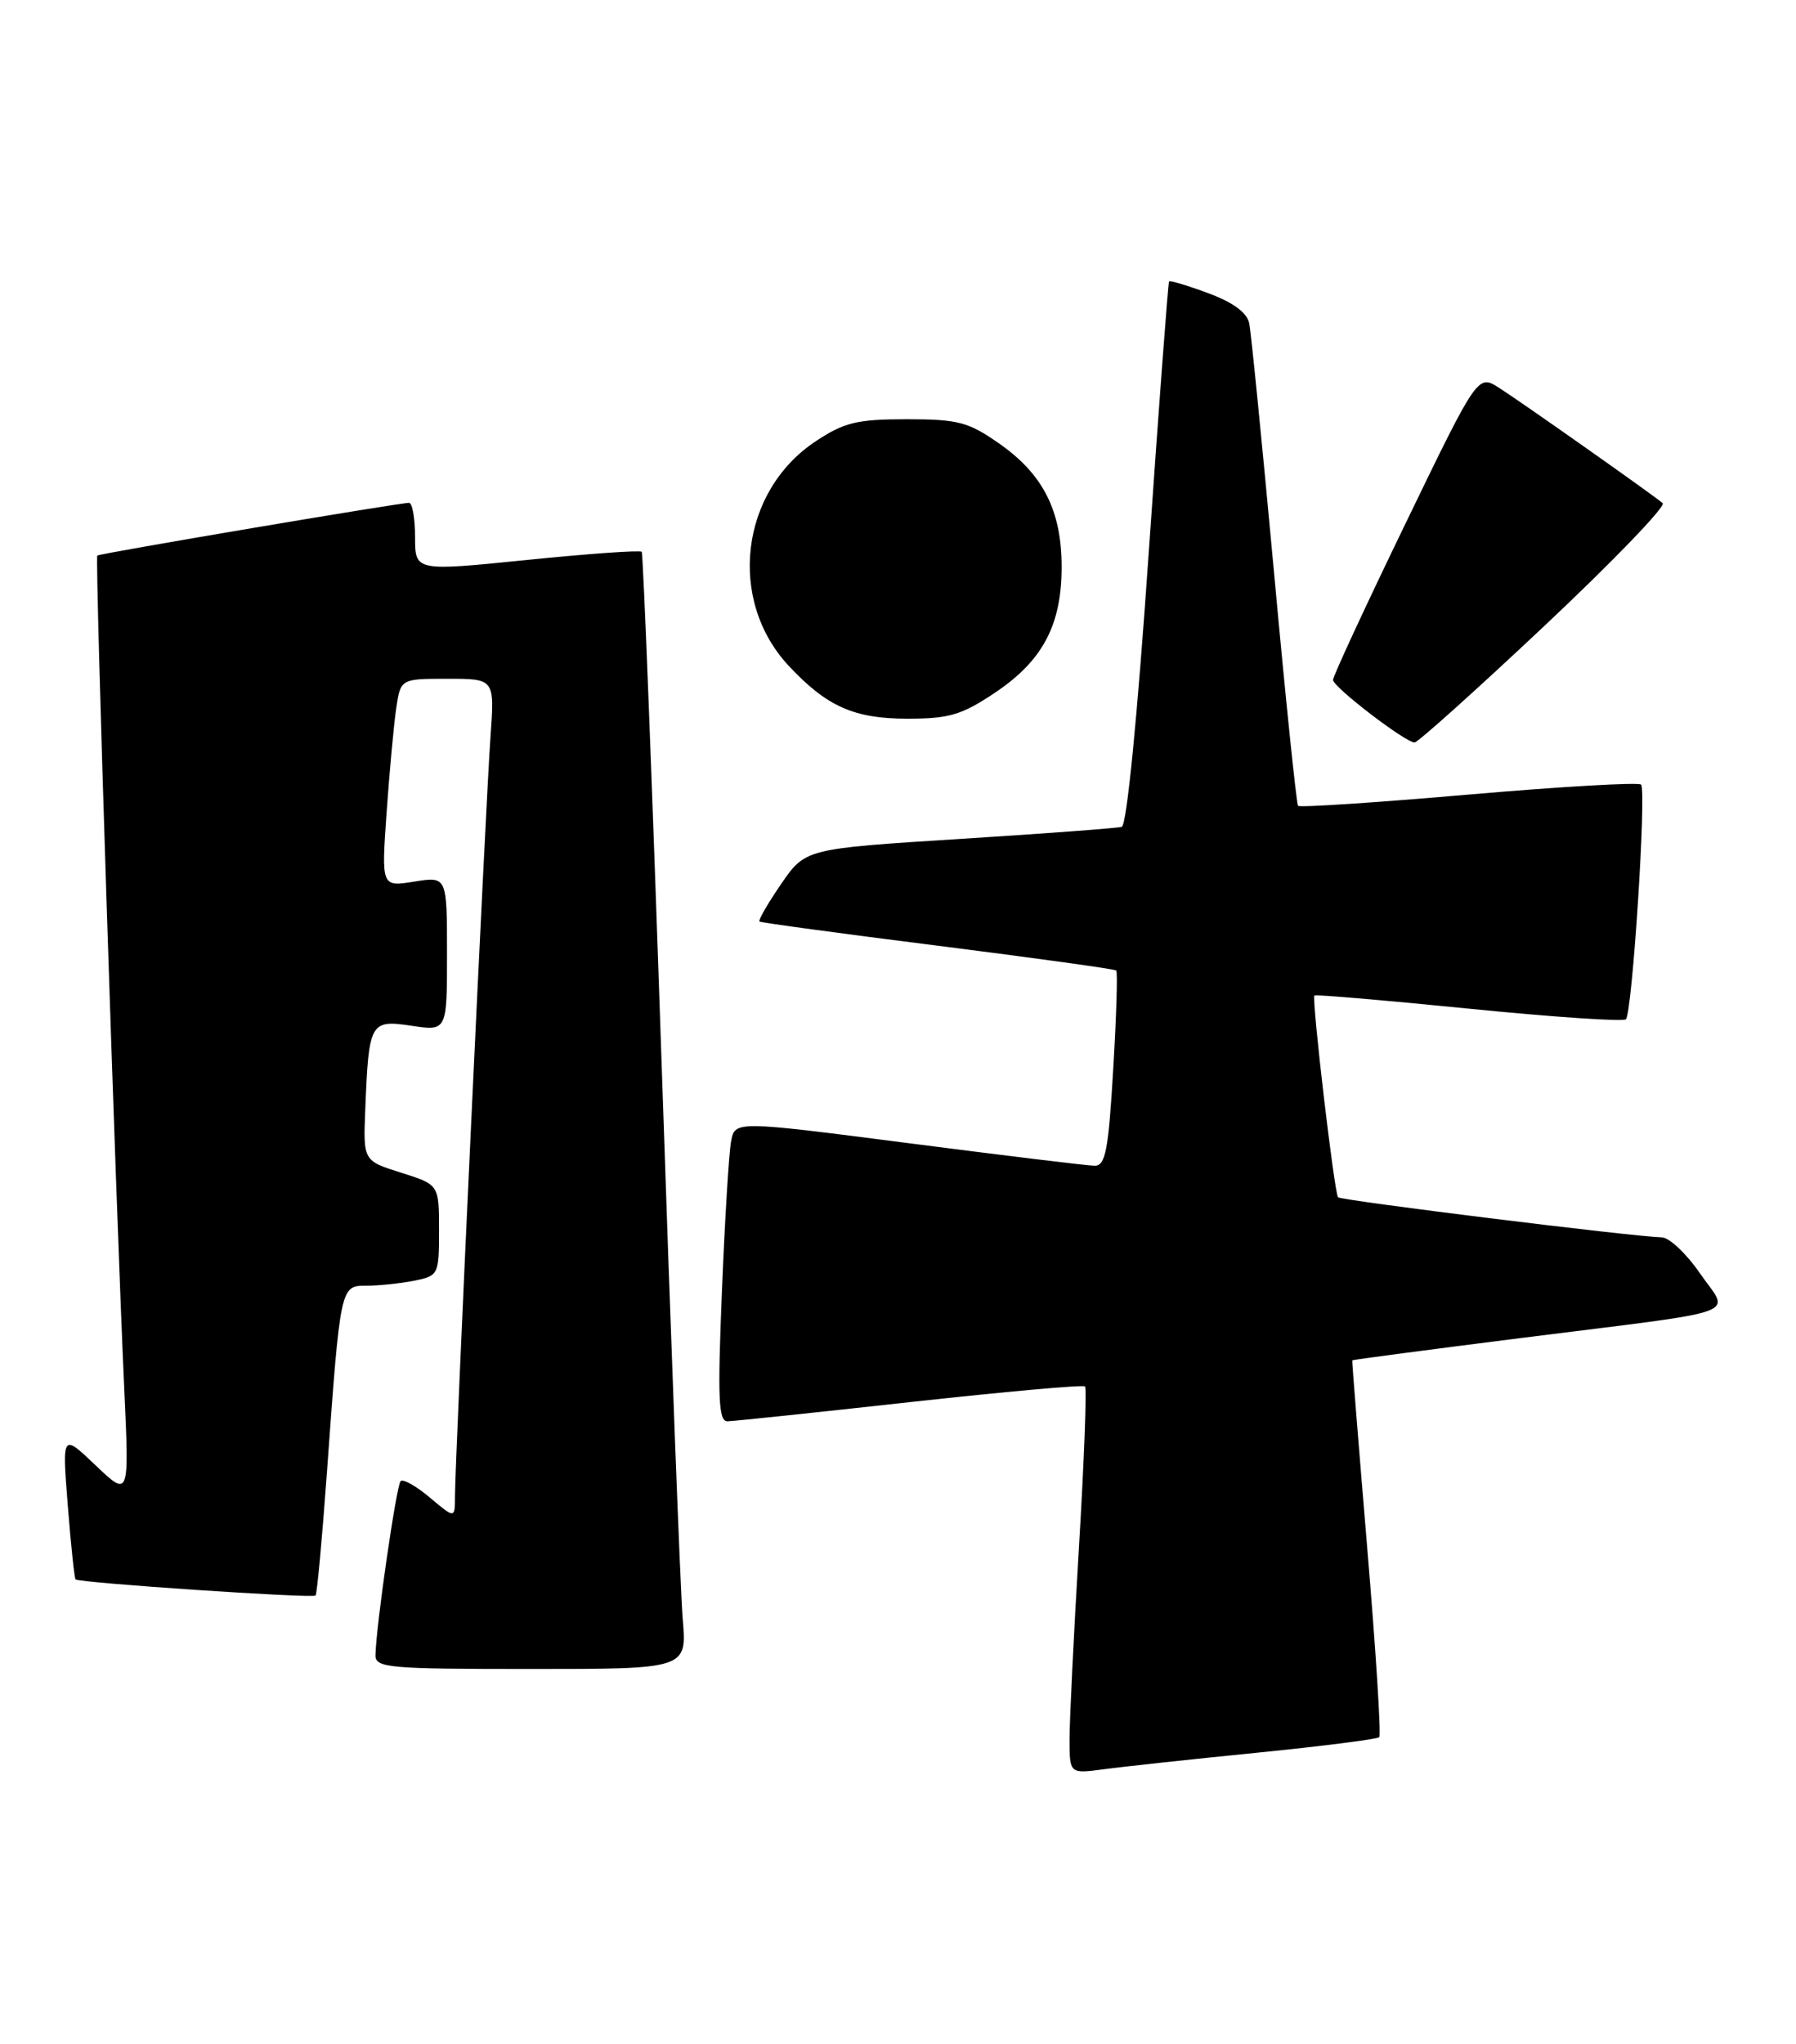 <?xml version="1.0" encoding="UTF-8" standalone="no"?>
<!DOCTYPE svg PUBLIC "-//W3C//DTD SVG 1.1//EN" "http://www.w3.org/Graphics/SVG/1.1/DTD/svg11.dtd" >
<svg xmlns="http://www.w3.org/2000/svg" xmlns:xlink="http://www.w3.org/1999/xlink" version="1.1" viewBox="0 0 225 256">
 <g >
 <path fill="currentColor"
d=" M 157.42 219.49 C 165.63 218.67 172.54 217.79 172.79 217.54 C 173.04 217.29 172.36 206.61 171.28 193.79 C 170.21 180.98 169.36 170.43 169.41 170.35 C 169.46 170.27 178.95 169.02 190.50 167.56 C 219.24 163.94 216.69 164.86 212.98 159.47 C 211.29 157.01 209.14 154.98 208.20 154.95 C 204.48 154.85 168.00 150.33 167.63 149.93 C 167.16 149.41 164.30 125.03 164.67 124.66 C 164.81 124.52 173.52 125.26 184.02 126.31 C 194.53 127.36 203.38 127.96 203.69 127.64 C 204.49 126.85 206.29 98.96 205.59 98.25 C 205.27 97.94 195.56 98.50 184.00 99.50 C 172.44 100.50 162.82 101.14 162.62 100.91 C 162.42 100.68 161.05 87.45 159.59 71.50 C 158.12 55.55 156.73 41.59 156.50 40.48 C 156.22 39.15 154.47 37.86 151.38 36.72 C 148.80 35.76 146.59 35.10 146.46 35.24 C 146.34 35.38 145.19 50.74 143.90 69.36 C 142.49 89.81 141.16 103.35 140.53 103.54 C 139.97 103.71 130.82 104.39 120.20 105.06 C 100.90 106.28 100.90 106.28 97.85 110.71 C 96.18 113.15 94.96 115.26 95.15 115.40 C 95.34 115.54 105.40 116.91 117.50 118.43 C 129.60 119.96 139.65 121.35 139.84 121.53 C 140.03 121.71 139.86 127.28 139.46 133.93 C 138.86 144.11 138.49 146.00 137.12 145.98 C 136.23 145.97 125.73 144.69 113.79 143.15 C 92.08 140.35 92.08 140.35 91.59 142.92 C 91.32 144.34 90.80 152.81 90.44 161.75 C 89.89 175.14 90.01 178.00 91.14 177.98 C 91.89 177.97 102.17 176.89 114.00 175.58 C 125.83 174.28 135.69 173.39 135.93 173.62 C 136.16 173.84 135.82 182.91 135.17 193.76 C 134.52 204.62 133.99 215.44 133.99 217.81 C 134.00 222.12 134.00 222.12 138.25 221.56 C 140.59 221.24 149.21 220.31 157.42 219.49 Z  M 85.53 202.75 C 85.24 199.31 84.05 167.93 82.88 133.00 C 81.70 98.08 80.58 69.32 80.39 69.10 C 80.19 68.88 73.73 69.34 66.02 70.12 C 52.00 71.54 52.00 71.54 52.00 67.27 C 52.00 64.92 51.66 62.99 51.25 62.97 C 50.23 62.93 12.58 69.29 12.19 69.57 C 11.87 69.79 14.47 150.07 15.57 174.00 C 16.19 187.50 16.19 187.50 11.98 183.50 C 7.78 179.50 7.78 179.50 8.49 188.50 C 8.88 193.45 9.32 197.63 9.47 197.78 C 9.87 198.21 39.16 200.18 39.53 199.80 C 39.72 199.62 40.35 192.72 40.95 184.48 C 42.65 160.90 42.63 161.00 45.94 161.00 C 47.48 161.00 50.16 160.72 51.88 160.38 C 54.94 159.76 55.00 159.63 55.00 154.05 C 55.00 148.35 55.00 148.35 50.25 146.85 C 45.50 145.36 45.50 145.36 45.76 138.93 C 46.20 127.98 46.37 127.68 51.55 128.45 C 56.00 129.12 56.00 129.12 56.00 119.43 C 56.00 109.74 56.00 109.74 51.89 110.40 C 47.78 111.06 47.78 111.06 48.43 101.78 C 48.79 96.68 49.33 90.81 49.63 88.75 C 50.18 85.00 50.18 85.00 56.08 85.00 C 61.97 85.00 61.97 85.00 61.45 92.25 C 60.86 100.31 57.00 182.86 57.00 187.34 C 57.00 190.18 57.00 190.18 53.87 187.55 C 52.16 186.10 50.50 185.17 50.19 185.47 C 49.66 186.00 47.11 203.61 47.04 207.25 C 47.00 208.86 48.58 209.00 66.53 209.00 C 86.06 209.00 86.06 209.00 85.53 202.75 Z  M 193.51 78.35 C 202.08 70.29 208.73 63.39 208.30 63.01 C 207.06 61.95 190.83 50.51 187.82 48.58 C 185.13 46.86 185.13 46.86 176.07 65.58 C 171.08 75.88 167.00 84.68 167.00 85.14 C 167.00 86.03 176.00 92.93 177.21 92.98 C 177.61 92.99 184.94 86.41 193.51 78.35 Z  M 124.64 86.75 C 130.62 82.75 133.00 78.28 133.00 71.00 C 133.00 63.95 130.68 59.38 125.16 55.53 C 121.31 52.84 120.02 52.50 113.59 52.50 C 107.37 52.50 105.77 52.89 102.20 55.25 C 92.74 61.51 91.10 75.12 98.81 83.38 C 103.57 88.47 106.98 89.99 113.64 90.00 C 118.90 90.00 120.47 89.54 124.64 86.75 Z "/>
</g>
</svg>